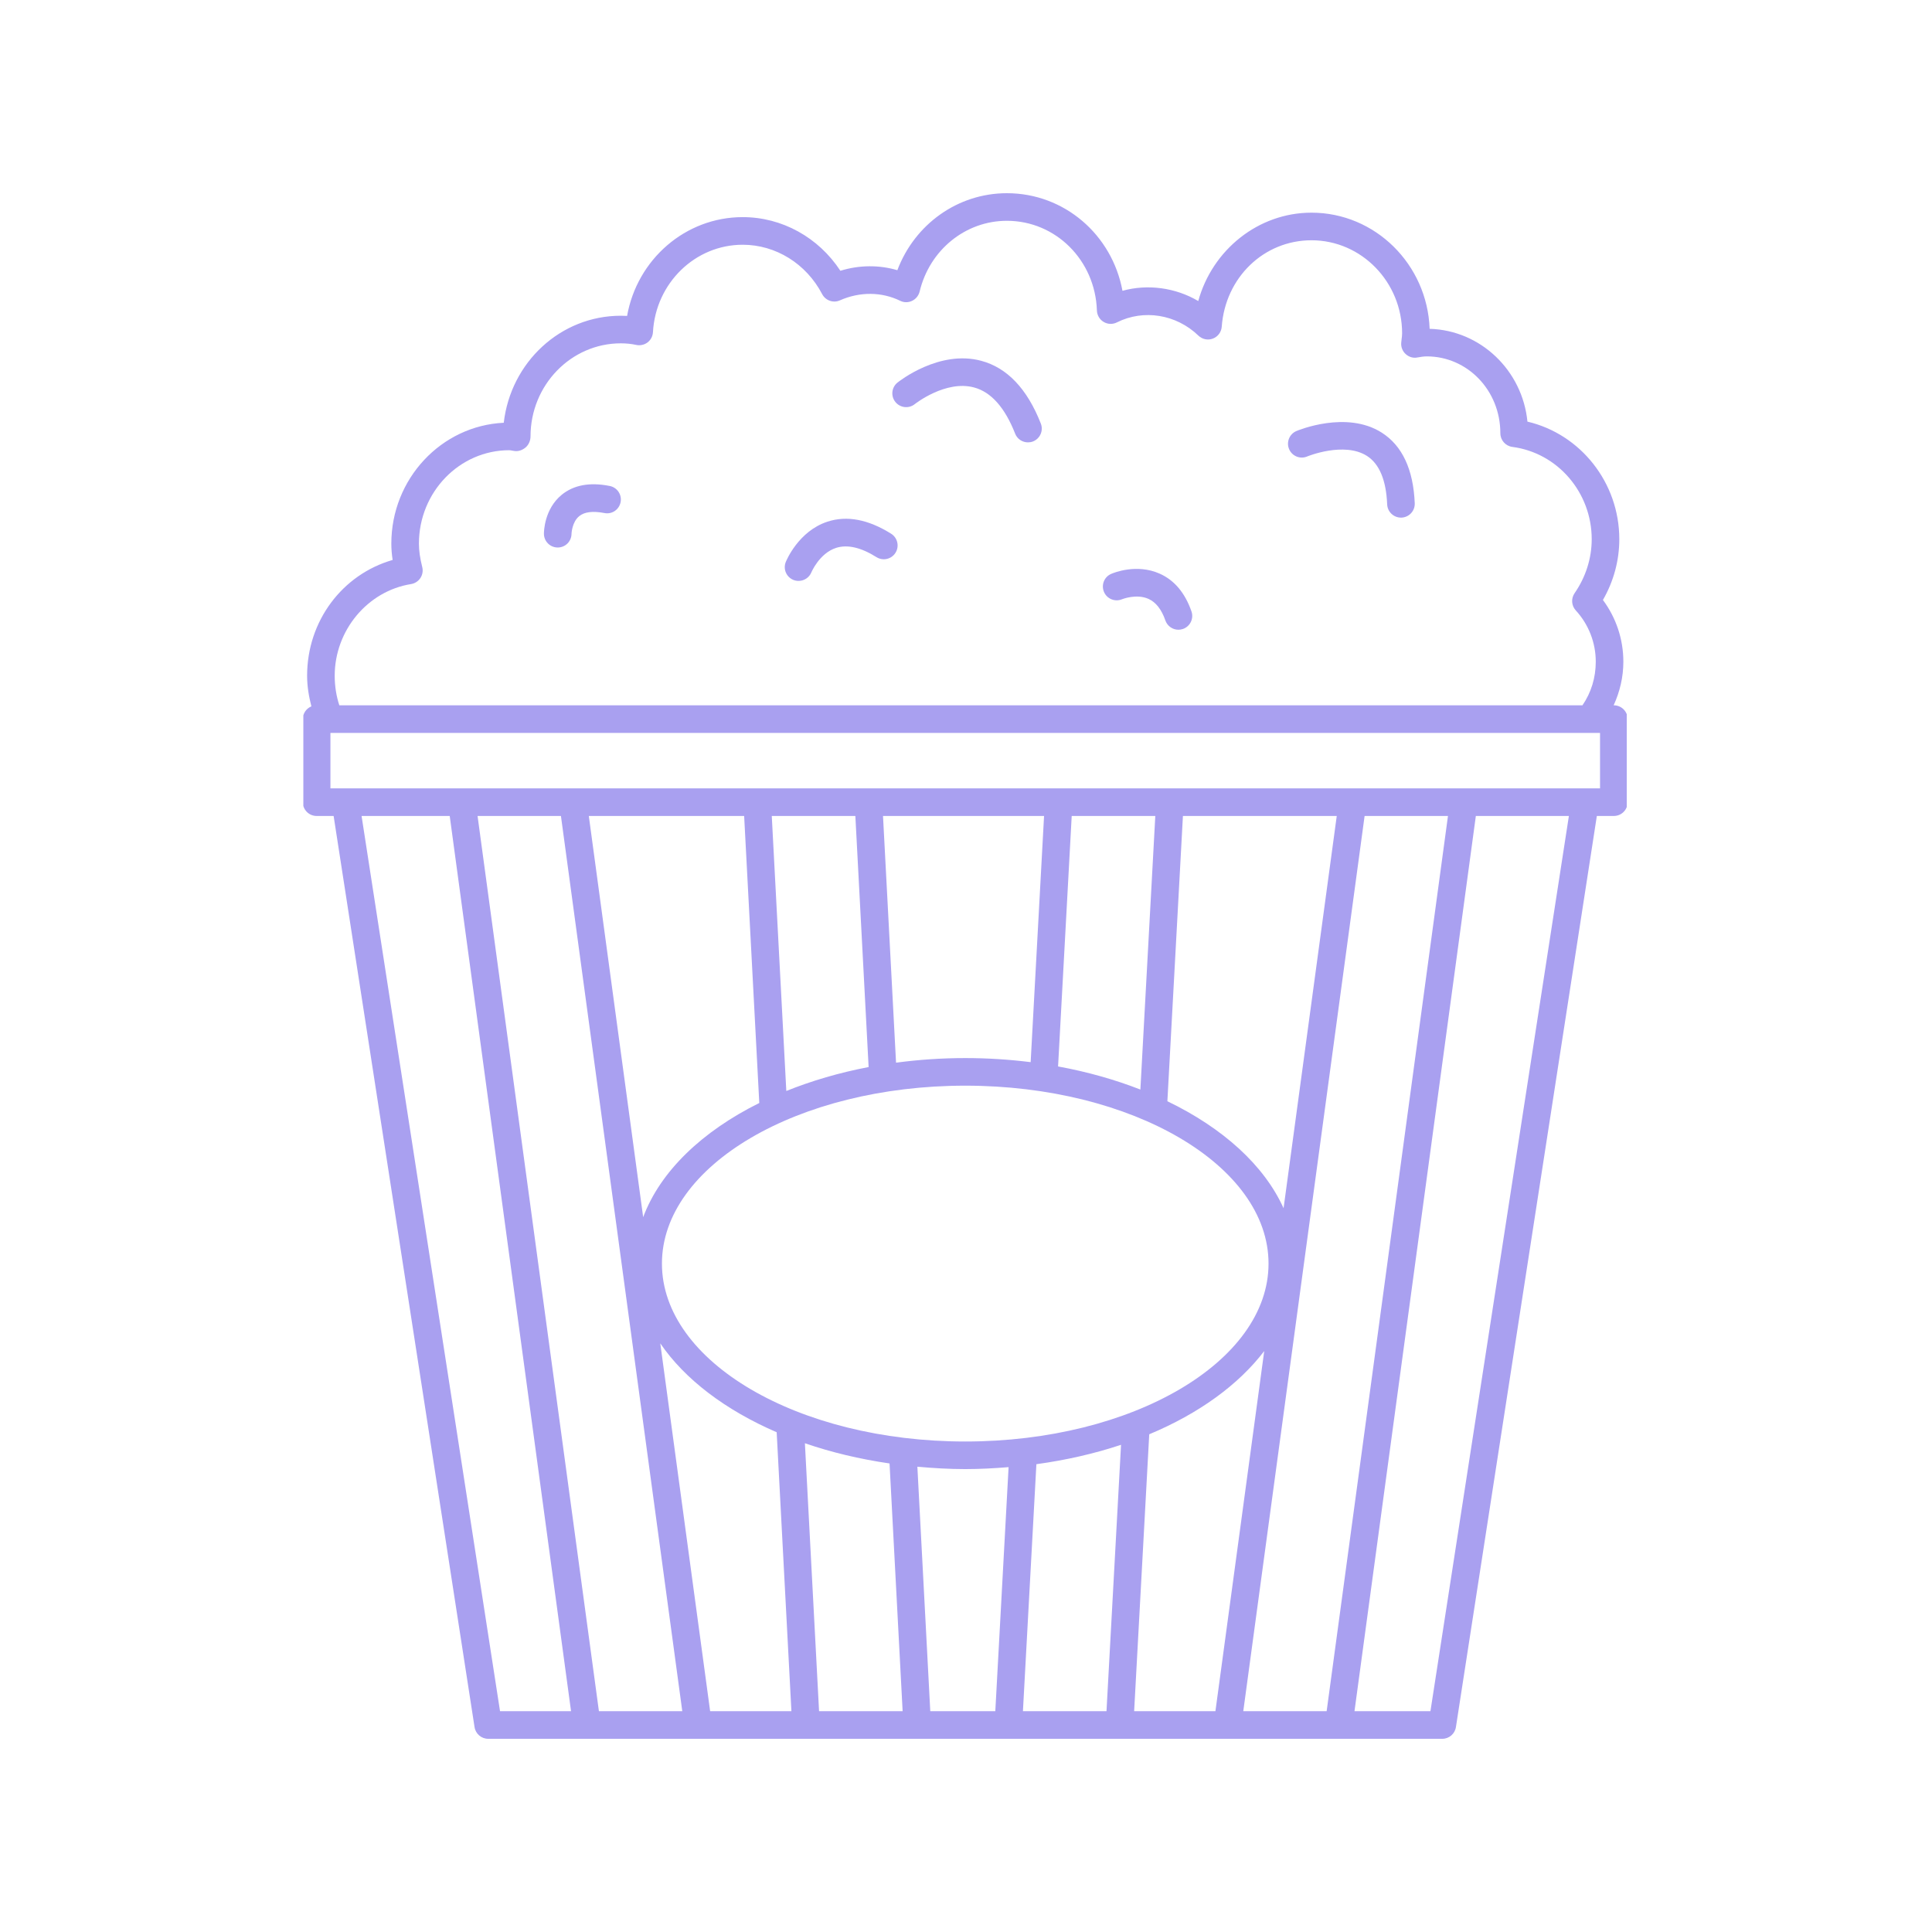 <svg xmlns="http://www.w3.org/2000/svg" xmlns:xlink="http://www.w3.org/1999/xlink" width="400" zoomAndPan="magnify" viewBox="0 0 300 300" height="400" preserveAspectRatio="xMidYMid meet" version="1.0"><defs><clipPath id="88dcd076dc"><path d="M 47.102 30 L 252.602 30 L 252.602 270 L 47.102 270 Z M 47.102 30 " clip-rule="nonzero"/></clipPath></defs><g clip-path="url(#88dcd076dc)"><path fill="#a9a0f0" d="M 250.594 109.52 L 250.566 109.52 C 251.523 107.422 252.074 105.148 252.074 102.75 C 252.074 99.277 250.957 95.93 248.902 93.164 C 250.57 90.262 251.445 87.027 251.445 83.723 C 251.445 74.949 245.43 67.406 237.18 65.469 C 236.402 57.535 229.922 51.285 221.992 51.059 C 221.633 41.055 213.539 33.023 203.648 33.023 C 195.375 33.023 188.242 38.812 186.066 46.746 C 182.535 44.656 178.191 44.074 174.297 45.156 C 172.684 36.453 165.281 30 156.348 30 C 148.73 30 142.039 34.809 139.34 41.957 C 136.531 41.125 133.422 41.133 130.496 42.047 C 127.094 36.863 121.438 33.715 115.324 33.715 C 106.422 33.715 98.93 40.289 97.375 49.055 C 97.055 49.035 96.73 49.027 96.402 49.027 C 87.047 49.027 79.309 56.246 78.223 65.645 C 68.52 66.105 60.766 74.348 60.766 84.414 C 60.766 85.234 60.832 86.066 60.969 86.949 C 53.152 89.199 47.688 96.434 47.688 104.926 C 47.688 106.562 47.957 108.148 48.352 109.684 C 47.574 110.004 47.023 110.766 47.023 111.664 L 47.023 124.562 C 47.023 125.746 47.98 126.703 49.168 126.703 L 51.805 126.703 L 73.688 268.184 C 73.848 269.23 74.75 270 75.805 270 L 223.957 270 C 225.012 270 225.914 269.23 226.074 268.184 L 247.957 126.703 L 250.594 126.703 C 251.781 126.703 252.738 125.746 252.738 124.562 L 252.738 111.664 C 252.738 110.477 251.781 109.52 250.594 109.52 Z M 51.973 104.926 C 51.973 97.895 57.07 91.777 63.828 90.695 C 64.422 90.598 64.945 90.258 65.277 89.758 C 65.609 89.254 65.715 88.637 65.566 88.055 C 65.215 86.656 65.051 85.5 65.051 84.414 C 65.051 76.414 71.344 69.91 79.078 69.91 C 79.223 69.91 79.363 69.945 79.504 69.969 C 79.531 69.973 79.934 70.035 79.961 70.039 C 80.559 70.105 81.188 69.859 81.652 69.449 C 82.113 69.043 82.379 68.383 82.379 67.77 C 82.379 59.793 88.672 53.312 96.402 53.312 C 97.242 53.312 98.043 53.395 98.793 53.559 C 99.398 53.691 100.051 53.551 100.551 53.172 C 101.051 52.793 101.355 52.211 101.391 51.582 C 101.812 43.969 107.934 38.004 115.324 38.004 C 120.457 38.004 125.188 40.941 127.664 45.672 C 128.188 46.668 129.391 47.102 130.426 46.637 C 133.551 45.258 136.934 45.32 139.773 46.703 C 140.355 46.996 141.043 47 141.625 46.715 C 142.215 46.441 142.641 45.906 142.797 45.281 C 144.348 38.805 149.922 34.285 156.348 34.285 C 163.93 34.285 170.07 40.406 170.328 48.219 C 170.352 48.945 170.746 49.617 171.375 49.988 C 172.004 50.367 172.777 50.391 173.43 50.062 C 177.582 47.98 182.652 48.801 186.086 52.113 C 186.688 52.691 187.566 52.879 188.34 52.574 C 189.117 52.277 189.652 51.559 189.711 50.73 C 190.27 43.078 196.258 37.309 203.648 37.309 C 211.406 37.309 217.719 43.789 217.719 51.762 C 217.719 52.043 217.684 52.32 217.648 52.602 L 217.582 53.211 C 217.523 53.875 217.777 54.527 218.27 54.977 C 218.754 55.422 219.426 55.648 220.086 55.508 C 220.551 55.43 221.051 55.34 221.551 55.34 C 227.848 55.34 232.973 60.602 232.973 67.27 C 232.973 68.344 233.77 69.254 234.836 69.395 C 241.863 70.312 247.16 76.473 247.16 83.723 C 247.16 86.688 246.242 89.594 244.5 92.113 C 243.934 92.938 244.008 94.043 244.684 94.781 C 246.688 96.965 247.789 99.797 247.789 102.75 C 247.789 105.227 247.078 107.543 245.723 109.52 L 52.691 109.52 C 52.219 108.086 51.973 106.52 51.973 104.926 Z M 248.453 113.805 L 248.453 122.418 L 51.309 122.418 L 51.309 113.805 Z M 176.109 265.715 L 178.453 222.715 C 186.141 219.508 192.316 215.031 196.309 209.789 L 188.73 265.715 Z M 144.453 265.715 L 142.449 227.75 C 144.883 227.969 147.352 228.121 149.883 228.121 C 152.168 228.121 154.406 227.996 156.613 227.816 L 154.551 265.715 Z M 110.27 265.715 L 102.527 208.59 C 106.336 214.188 112.664 218.965 120.602 222.398 L 122.891 265.715 Z M 115.551 126.703 L 117.902 171.273 C 109.004 175.688 102.531 181.891 99.871 189 L 91.43 126.703 Z M 177.078 169.184 C 173.137 167.648 168.855 166.43 164.297 165.598 L 166.414 126.703 L 179.395 126.703 Z M 149.883 168.582 C 175.848 168.582 196.977 180.977 196.977 196.211 C 196.977 211.445 175.848 223.836 149.883 223.836 C 123.914 223.836 102.785 211.445 102.785 196.211 C 102.785 180.977 123.914 168.582 149.883 168.582 Z M 160.039 164.93 C 156.754 164.52 153.359 164.297 149.883 164.297 C 146.195 164.297 142.605 164.551 139.137 165.012 L 137.113 126.703 L 162.121 126.703 Z M 134.879 165.691 C 130.312 166.562 126.027 167.828 122.098 169.406 L 119.84 126.703 L 132.82 126.703 Z M 199.312 187.613 C 196.297 180.934 189.875 175.145 181.27 171 L 183.684 126.703 L 207.57 126.703 Z M 87.102 126.703 L 105.945 265.715 L 93 265.715 L 74.156 126.703 Z M 124.984 224.105 C 129.059 225.512 133.477 226.566 138.129 227.246 L 140.16 265.715 L 127.184 265.715 Z M 160.93 227.359 C 165.574 226.723 169.988 225.707 174.074 224.348 L 171.816 265.715 L 158.84 265.715 Z M 211.895 126.703 L 224.84 126.703 L 206 265.715 L 193.055 265.715 M 69.832 126.703 L 88.672 265.715 L 77.645 265.715 L 56.145 126.703 Z M 210.324 265.715 L 229.168 126.703 L 243.617 126.703 L 222.117 265.715 Z M 210.324 265.715 " fill-opacity="1" fill-rule="nonzero"/></g><path fill="#a9a0f0" d="M 94.676 75.461 C 91.574 74.844 89.07 75.316 87.211 76.84 C 84.539 79.039 84.461 82.488 84.461 82.871 C 84.461 84.059 85.418 85.016 86.605 85.016 C 87.789 85.016 88.746 84.059 88.746 82.871 C 88.746 82.855 88.816 81.07 89.934 80.152 C 90.75 79.477 92.066 79.324 93.848 79.664 C 95.023 79.902 96.137 79.137 96.367 77.977 C 96.594 76.812 95.84 75.688 94.676 75.461 Z M 94.676 75.461 " fill-opacity="1" fill-rule="nonzero"/><path fill="#a9a0f0" d="M 152.344 56.02 C 145.836 54.281 139.621 59.199 139.359 59.41 C 138.438 60.152 138.293 61.492 139.031 62.414 C 139.77 63.34 141.117 63.492 142.043 62.754 C 142.09 62.715 146.844 58.965 151.262 60.168 C 153.898 60.875 156.039 63.285 157.629 67.332 C 157.957 68.18 158.766 68.691 159.621 68.691 C 159.883 68.691 160.148 68.648 160.406 68.547 C 161.508 68.109 162.051 66.867 161.617 65.766 C 159.5 60.371 156.379 57.09 152.344 56.02 Z M 152.344 56.02 " fill-opacity="1" fill-rule="nonzero"/><path fill="#a9a0f0" d="M 138.379 82.879 C 134.832 80.652 131.504 80.016 128.488 81.004 C 123.973 82.477 122.09 87.078 122.012 87.273 C 121.574 88.371 122.105 89.605 123.199 90.051 C 123.461 90.156 123.73 90.203 124 90.203 C 124.844 90.203 125.645 89.703 125.988 88.879 C 126 88.844 127.242 85.902 129.844 85.07 C 131.586 84.52 133.691 85 136.098 86.512 C 137.098 87.141 138.422 86.84 139.051 85.836 C 139.68 84.836 139.379 83.512 138.379 82.879 Z M 138.379 82.879 " fill-opacity="1" fill-rule="nonzero"/><path fill="#a9a0f0" d="M 180.043 89.062 C 176.488 87.492 172.938 88.938 172.543 89.113 C 171.461 89.578 170.965 90.828 171.426 91.914 C 171.883 92.996 173.148 93.508 174.227 93.051 C 174.25 93.047 176.457 92.152 178.34 92.996 C 179.488 93.512 180.367 94.637 180.957 96.34 C 181.266 97.227 182.098 97.785 182.984 97.785 C 183.215 97.785 183.453 97.746 183.684 97.668 C 184.805 97.277 185.398 96.059 185.012 94.941 C 184.008 92.051 182.34 90.074 180.043 89.062 Z M 180.043 89.062 " fill-opacity="1" fill-rule="nonzero"/><path fill="#a9a0f0" d="M 214.539 67.168 C 209.082 63.711 201.625 66.797 201.309 66.93 C 200.223 67.391 199.711 68.641 200.168 69.734 C 200.625 70.828 201.887 71.344 202.973 70.883 C 203.027 70.855 208.707 68.539 212.258 70.793 C 214.184 72.027 215.246 74.555 215.398 78.32 C 215.449 79.469 216.395 80.375 217.539 80.375 C 217.566 80.375 217.598 80.375 217.629 80.375 C 218.809 80.324 219.73 79.324 219.68 78.145 C 219.465 72.887 217.734 69.195 214.539 67.168 Z M 214.539 67.168 " fill-opacity="1" fill-rule="nonzero"/></svg>